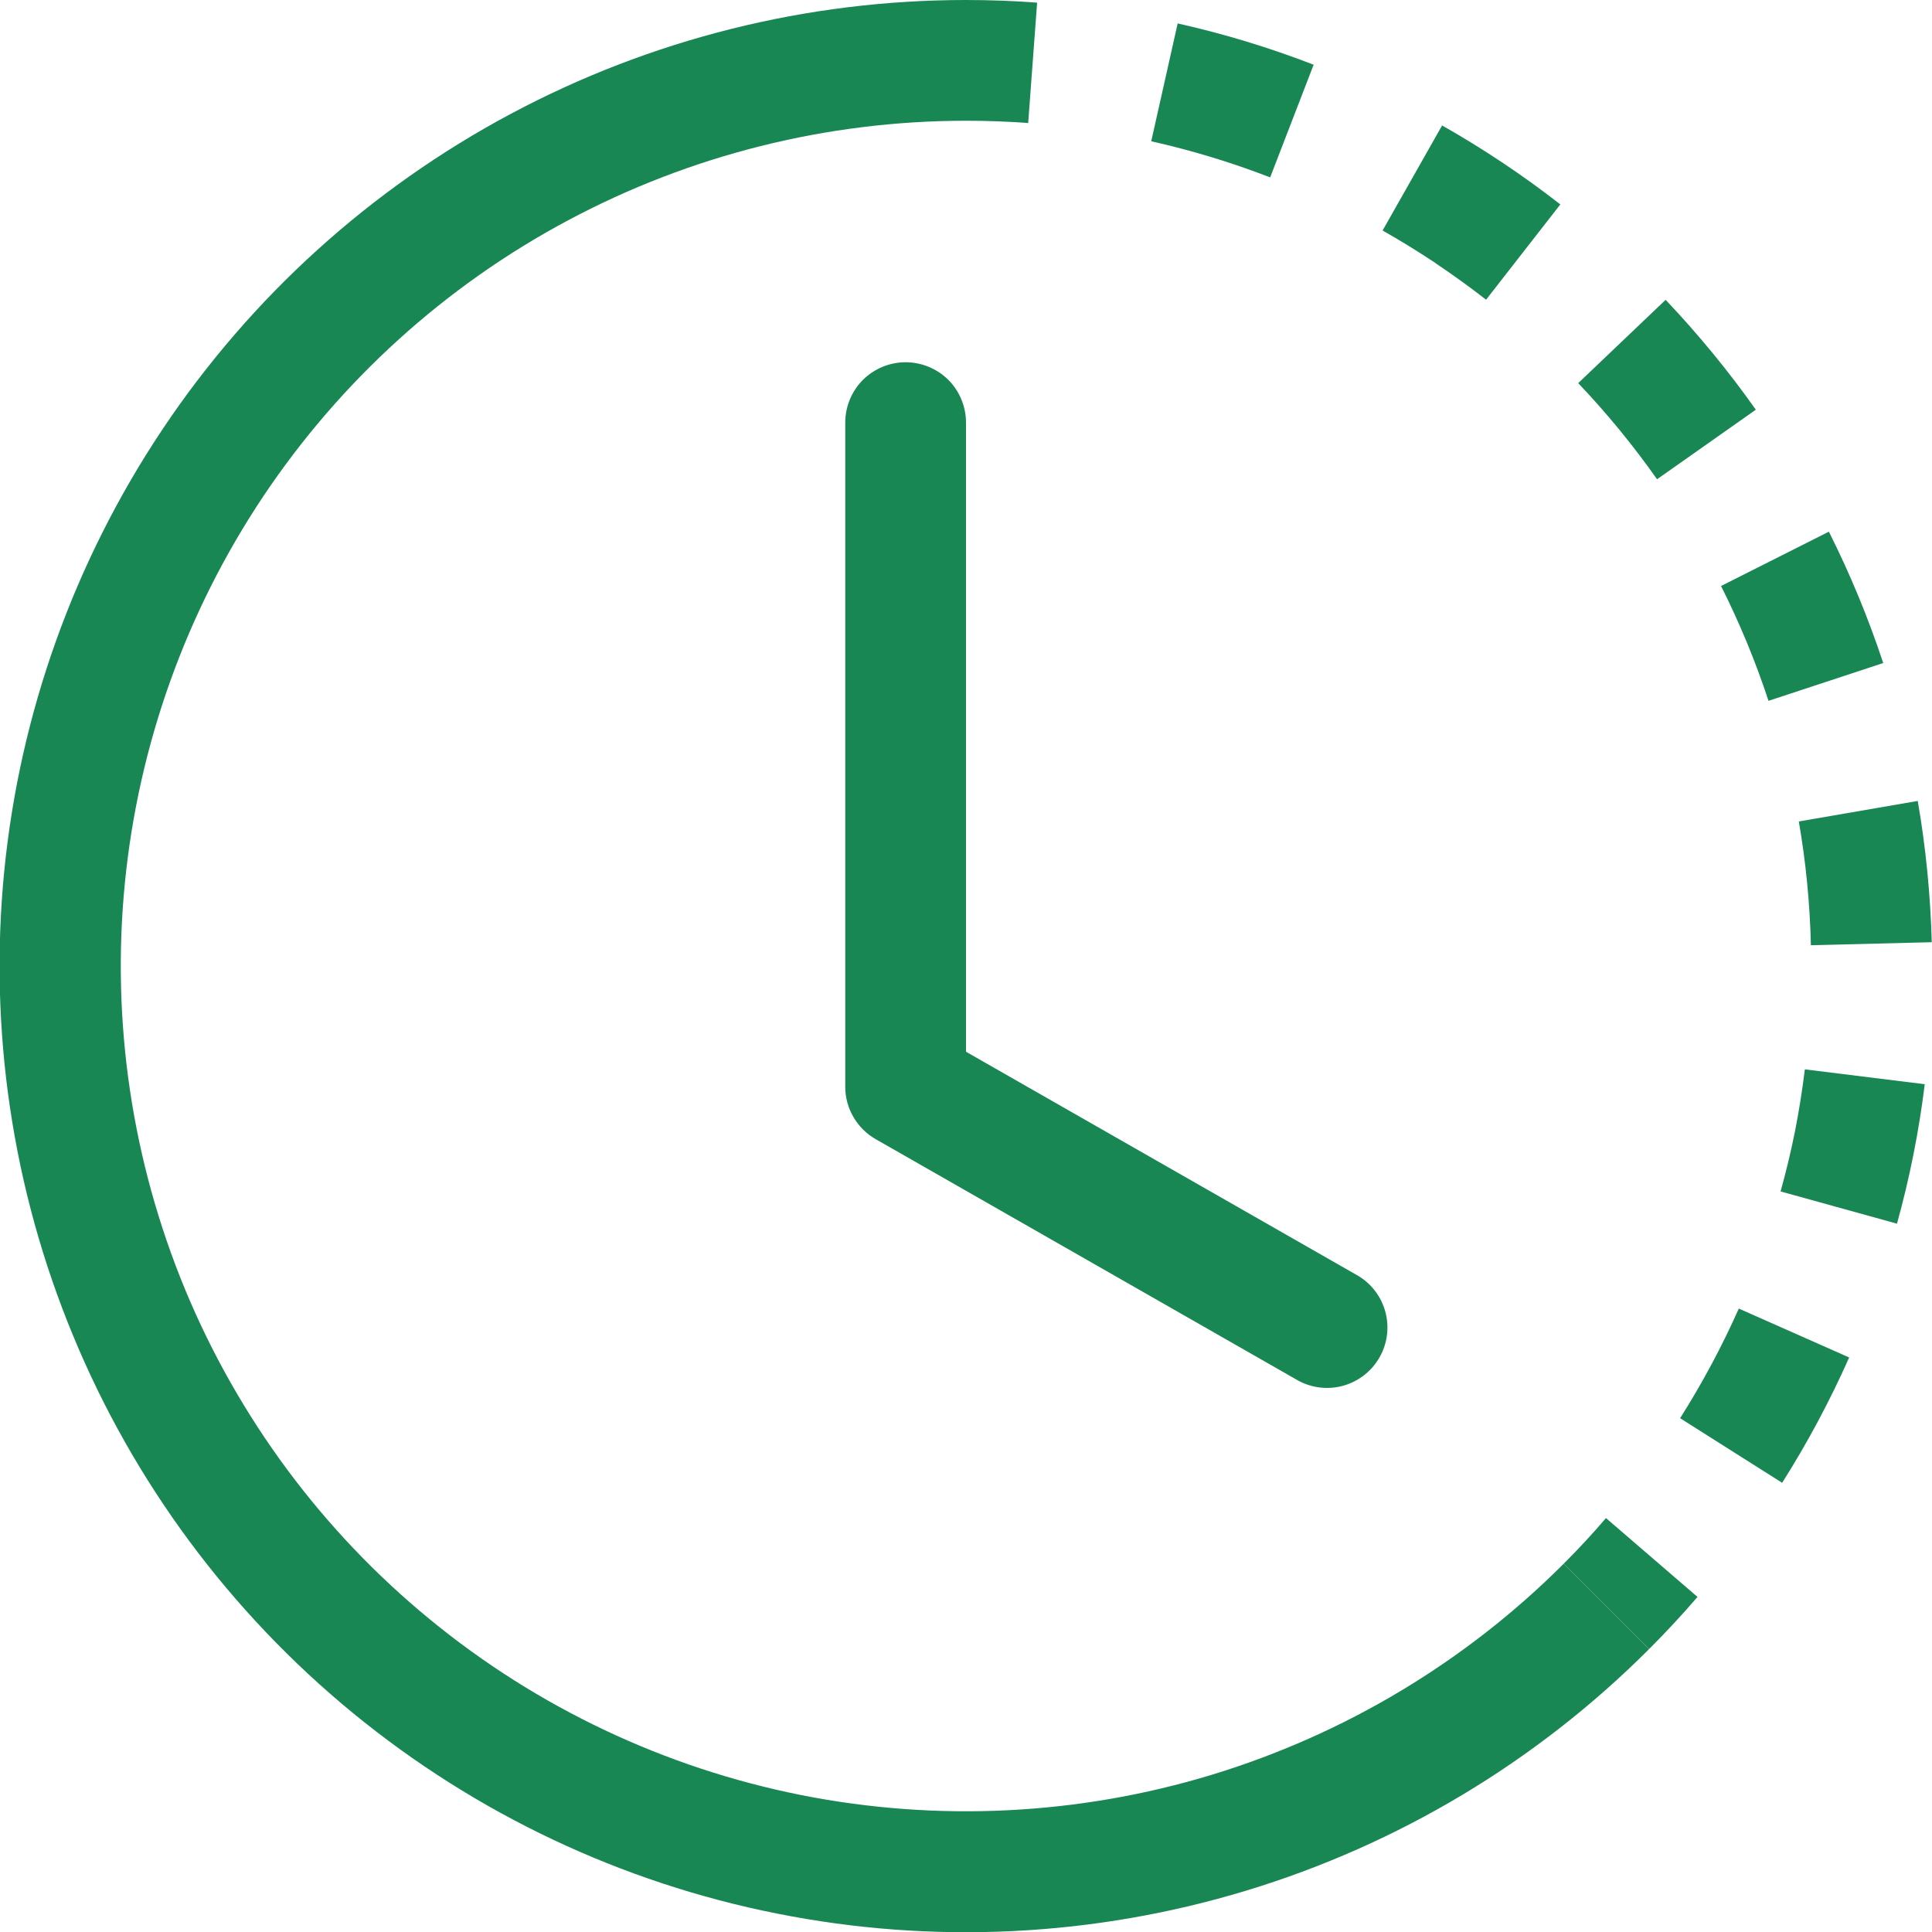 <svg width="16" height="16" viewBox="0 0 16 16" fill="none" xmlns="http://www.w3.org/2000/svg">
<g clip-path="url(#clip0_1168_14)">
<path d="M8.515 1.019C8.344 1.006 8.172 1 8 1V0C8.197 9.58276e-05 8.393 0.007 8.589 0.022L8.515 1.019ZM10.519 1.469C10.198 1.345 9.869 1.245 9.534 1.17L9.753 0.194C10.137 0.28 10.512 0.394 10.879 0.536L10.519 1.469ZM11.889 2.179C11.746 2.084 11.6 1.994 11.45 1.909L11.943 1.039C12.285 1.233 12.612 1.451 12.922 1.693L12.307 2.482C12.171 2.376 12.032 2.276 11.889 2.18V2.179ZM13.723 3.969C13.525 3.688 13.307 3.422 13.07 3.173L13.794 2.483C14.065 2.769 14.314 3.072 14.541 3.393L13.723 3.969ZM14.467 5.321C14.401 5.162 14.33 5.006 14.253 4.853L15.146 4.403C15.322 4.754 15.473 5.118 15.596 5.491L14.646 5.804C14.592 5.641 14.533 5.48 14.467 5.321ZM14.997 7.828C14.989 7.484 14.956 7.142 14.897 6.803L15.882 6.633C15.949 7.02 15.987 7.41 15.998 7.803L14.997 7.828ZM14.866 9.366C14.899 9.197 14.926 9.027 14.947 8.856L15.94 8.979C15.892 9.369 15.815 9.755 15.71 10.134L14.746 9.867C14.792 9.702 14.832 9.535 14.866 9.366ZM13.914 11.745C14.098 11.454 14.26 11.152 14.4 10.837L15.314 11.242C15.154 11.602 14.969 11.948 14.759 12.28L13.914 11.745ZM12.95 12.95C13.072 12.828 13.189 12.702 13.3 12.572L14.058 13.225C13.93 13.374 13.796 13.518 13.657 13.657L12.95 12.95Z" fill="#198754"/>
<path d="M8 1C6.849 1 5.715 1.284 4.7 1.827C3.685 2.369 2.82 3.154 2.18 4.111C1.541 5.068 1.147 6.168 1.034 7.314C0.921 8.46 1.093 9.615 1.533 10.679C1.974 11.742 2.67 12.681 3.56 13.411C4.449 14.141 5.506 14.641 6.635 14.866C7.764 15.09 8.931 15.033 10.032 14.699C11.134 14.364 12.136 13.764 12.95 12.95L13.657 13.657C12.727 14.588 11.581 15.275 10.322 15.657C9.063 16.039 7.729 16.105 6.438 15.848C5.147 15.592 3.94 15.021 2.922 14.186C1.905 13.351 1.109 12.279 0.606 11.063C0.102 9.847 -0.094 8.526 0.035 7.216C0.164 5.907 0.615 4.649 1.346 3.555C2.077 2.461 3.067 1.564 4.228 0.944C5.388 0.324 6.684 -0 8 2.81458e-07V1Z" fill="#198754"/>
<path d="M7.5 3C7.633 3 7.76 3.053 7.854 3.146C7.947 3.24 8 3.367 8 3.5V8.71L11.248 10.566C11.36 10.633 11.441 10.742 11.474 10.868C11.507 10.995 11.489 11.129 11.424 11.242C11.359 11.356 11.252 11.439 11.127 11.475C11.001 11.511 10.867 11.496 10.752 11.434L7.252 9.434C7.175 9.39 7.112 9.327 7.068 9.251C7.023 9.175 7 9.088 7 9V3.5C7 3.367 7.053 3.24 7.146 3.146C7.24 3.053 7.367 3 7.5 3Z" fill="#198754"/>
</g>
<defs>
<clipPath id="clip0_1168_14">
<rect width="16" height="16" fill="white"/>
</clipPath>
</defs>
</svg>
